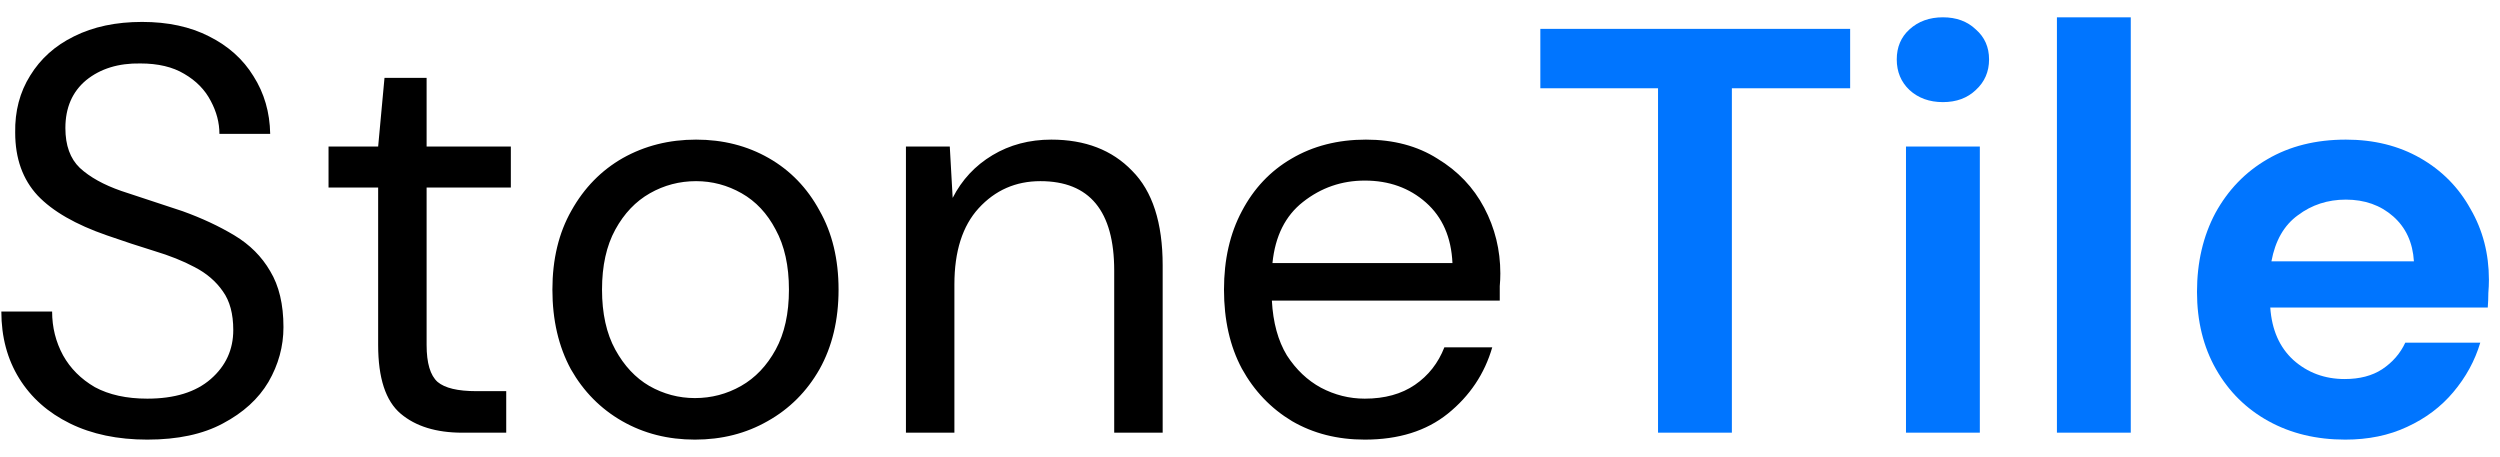 <svg width="104" height="19" viewBox="0 0 104 19" fill="none" xmlns="http://www.w3.org/2000/svg">
<path d="M6.128 18.288C4.896 18.288 3.824 18.064 2.912 17.616C2 17.168 1.296 16.544 0.8 15.744C0.304 14.944 0.056 14.016 0.056 12.96H2.168C2.168 13.616 2.32 14.224 2.624 14.784C2.928 15.328 3.368 15.768 3.944 16.104C4.536 16.424 5.264 16.584 6.128 16.584C7.264 16.584 8.144 16.312 8.768 15.768C9.392 15.224 9.704 14.544 9.704 13.728C9.704 13.056 9.56 12.52 9.272 12.12C8.984 11.704 8.592 11.368 8.096 11.112C7.616 10.856 7.056 10.632 6.416 10.44C5.792 10.248 5.136 10.032 4.448 9.792C3.152 9.344 2.192 8.792 1.568 8.136C0.944 7.464 0.632 6.592 0.632 5.52C0.616 4.624 0.824 3.832 1.256 3.144C1.688 2.44 2.296 1.896 3.08 1.512C3.88 1.112 4.824 0.912 5.912 0.912C6.984 0.912 7.912 1.112 8.696 1.512C9.496 1.912 10.112 2.464 10.544 3.168C10.992 3.872 11.224 4.672 11.24 5.568H9.128C9.128 5.104 9.008 4.648 8.768 4.2C8.528 3.736 8.16 3.36 7.664 3.072C7.184 2.784 6.576 2.64 5.84 2.64C4.928 2.624 4.176 2.856 3.584 3.336C3.008 3.816 2.72 4.48 2.72 5.328C2.72 6.048 2.92 6.6 3.32 6.984C3.736 7.368 4.312 7.688 5.048 7.944C5.784 8.184 6.632 8.464 7.592 8.784C8.392 9.072 9.112 9.408 9.752 9.792C10.392 10.176 10.888 10.672 11.24 11.28C11.608 11.888 11.792 12.664 11.792 13.608C11.792 14.408 11.584 15.168 11.168 15.888C10.752 16.592 10.12 17.168 9.272 17.616C8.44 18.064 7.392 18.288 6.128 18.288ZM19.235 18C18.147 18 17.291 17.736 16.667 17.208C16.043 16.68 15.731 15.728 15.731 14.352V7.8H13.667V6.096H15.731L15.995 3.24H17.747V6.096H21.251V7.8H17.747V14.352C17.747 15.104 17.899 15.616 18.203 15.888C18.507 16.144 19.043 16.272 19.811 16.272H21.059V18H19.235ZM28.908 18.288C27.788 18.288 26.78 18.032 25.884 17.52C24.988 17.008 24.276 16.288 23.748 15.36C23.236 14.416 22.98 13.312 22.98 12.048C22.98 10.784 23.244 9.688 23.772 8.76C24.3 7.816 25.012 7.088 25.908 6.576C26.82 6.064 27.836 5.808 28.956 5.808C30.076 5.808 31.084 6.064 31.98 6.576C32.876 7.088 33.58 7.816 34.092 8.76C34.62 9.688 34.884 10.784 34.884 12.048C34.884 13.312 34.62 14.416 34.092 15.36C33.564 16.288 32.844 17.008 31.932 17.52C31.036 18.032 30.028 18.288 28.908 18.288ZM28.908 16.56C29.596 16.56 30.236 16.392 30.828 16.056C31.42 15.72 31.9 15.216 32.268 14.544C32.636 13.872 32.82 13.04 32.82 12.048C32.82 11.056 32.636 10.224 32.268 9.552C31.916 8.88 31.444 8.376 30.852 8.04C30.26 7.704 29.628 7.536 28.956 7.536C28.268 7.536 27.628 7.704 27.036 8.04C26.444 8.376 25.964 8.88 25.596 9.552C25.228 10.224 25.044 11.056 25.044 12.048C25.044 13.04 25.228 13.872 25.596 14.544C25.964 15.216 26.436 15.72 27.012 16.056C27.604 16.392 28.236 16.56 28.908 16.56ZM37.687 18V6.096H39.511L39.631 8.232C40.015 7.48 40.567 6.888 41.287 6.456C42.007 6.024 42.823 5.808 43.735 5.808C45.143 5.808 46.263 6.24 47.095 7.104C47.943 7.952 48.367 9.264 48.367 11.04V18H46.351V11.256C46.351 8.776 45.327 7.536 43.279 7.536C42.255 7.536 41.399 7.912 40.711 8.664C40.039 9.4 39.703 10.456 39.703 11.832V18H37.687ZM56.774 18.288C55.638 18.288 54.63 18.032 53.75 17.52C52.87 16.992 52.174 16.264 51.662 15.336C51.166 14.408 50.918 13.312 50.918 12.048C50.918 10.8 51.166 9.712 51.662 8.784C52.158 7.84 52.846 7.112 53.726 6.6C54.622 6.072 55.654 5.808 56.822 5.808C57.974 5.808 58.966 6.072 59.798 6.6C60.646 7.112 61.294 7.792 61.742 8.64C62.19 9.488 62.414 10.4 62.414 11.376C62.414 11.552 62.406 11.728 62.39 11.904C62.39 12.08 62.39 12.28 62.39 12.504H52.91C52.958 13.416 53.166 14.176 53.534 14.784C53.918 15.376 54.39 15.824 54.95 16.128C55.526 16.432 56.134 16.584 56.774 16.584C57.606 16.584 58.302 16.392 58.862 16.008C59.422 15.624 59.83 15.104 60.086 14.448H62.078C61.758 15.552 61.142 16.472 60.23 17.208C59.334 17.928 58.182 18.288 56.774 18.288ZM56.774 7.512C55.814 7.512 54.958 7.808 54.206 8.4C53.47 8.976 53.046 9.824 52.934 10.944H60.422C60.374 9.872 60.006 9.032 59.318 8.424C58.63 7.816 57.782 7.512 56.774 7.512Z" fill="black"/>
<path d="M68.974 18V3.672H64.078V1.2H76.966V3.672H72.046V18H68.974ZM80.825 4.248C80.265 4.248 79.801 4.08 79.433 3.744C79.081 3.408 78.905 2.984 78.905 2.472C78.905 1.96 79.081 1.544 79.433 1.224C79.801 0.888 80.265 0.72 80.825 0.72C81.385 0.72 81.841 0.888 82.193 1.224C82.561 1.544 82.745 1.96 82.745 2.472C82.745 2.984 82.561 3.408 82.193 3.744C81.841 4.08 81.385 4.248 80.825 4.248ZM79.289 18V6.096H82.361V18H79.289ZM85.568 18V0.72H88.64V18H85.568ZM97.563 18.288C96.363 18.288 95.299 18.032 94.371 17.52C93.443 17.008 92.715 16.288 92.187 15.36C91.659 14.432 91.395 13.36 91.395 12.144C91.395 10.912 91.651 9.816 92.163 8.856C92.691 7.896 93.411 7.152 94.323 6.624C95.251 6.08 96.339 5.808 97.587 5.808C98.755 5.808 99.787 6.064 100.683 6.576C101.579 7.088 102.275 7.792 102.771 8.688C103.283 9.568 103.539 10.552 103.539 11.64C103.539 11.816 103.531 12 103.515 12.192C103.515 12.384 103.507 12.584 103.491 12.792H94.443C94.507 13.72 94.827 14.448 95.403 14.976C95.995 15.504 96.707 15.768 97.539 15.768C98.163 15.768 98.683 15.632 99.099 15.36C99.531 15.072 99.851 14.704 100.059 14.256H103.179C102.955 15.008 102.579 15.696 102.051 16.32C101.539 16.928 100.899 17.408 100.131 17.76C99.379 18.112 98.523 18.288 97.563 18.288ZM97.587 8.304C96.835 8.304 96.171 8.52 95.595 8.952C95.019 9.368 94.651 10.008 94.491 10.872H100.419C100.371 10.088 100.083 9.464 99.555 9C99.027 8.536 98.371 8.304 97.587 8.304Z" fill="#0075FF"/>
</svg>
